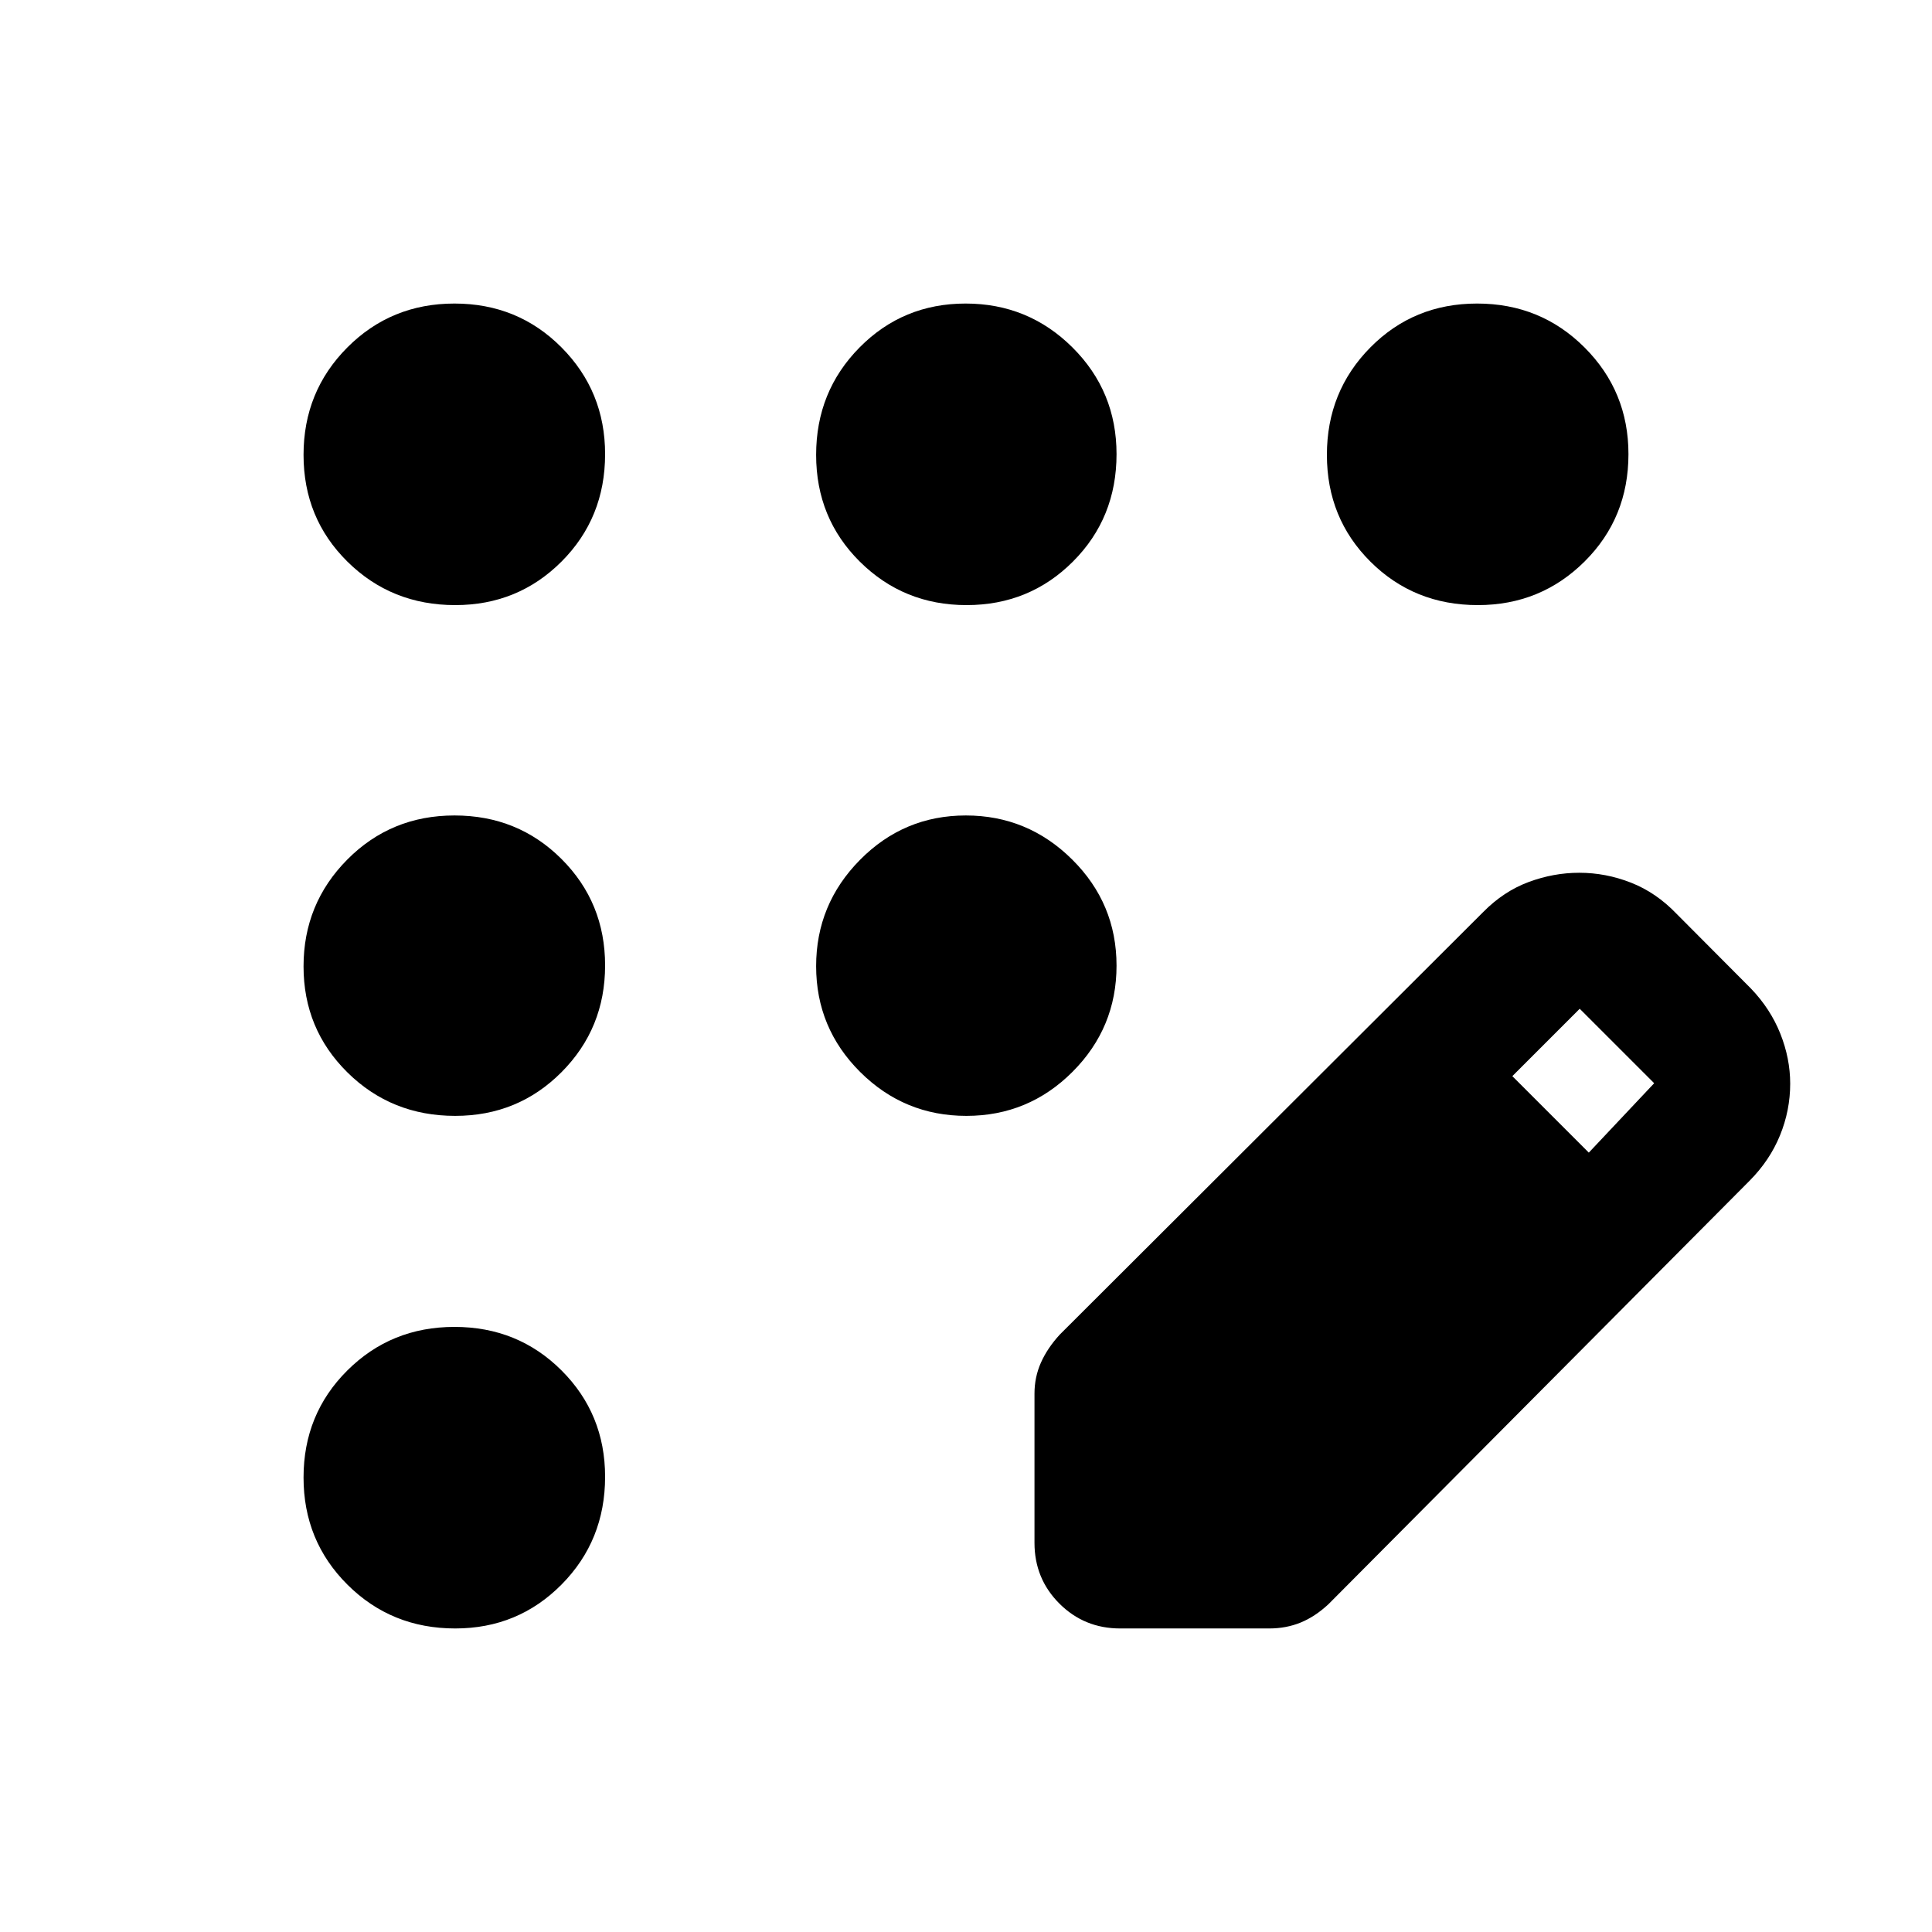 <svg xmlns="http://www.w3.org/2000/svg" height="40" viewBox="0 -960 960 960" width="40"><path d="M226.2-150.83q-31.69 0-53.53-21.74t-21.84-53.26q0-31.52 21.74-53.18t53.26-21.66q31.52 0 53.18 21.62t21.66 52.85q0 31.69-21.62 53.53t-52.85 21.84Zm0-254.7q-31.69 0-53.53-21.56t-21.84-52.72q0-31.16 21.74-53.08 21.74-21.91 53.26-21.91t53.18 21.63q21.66 21.63 21.66 52.89 0 31.25-21.62 53t-52.85 21.75Zm0-253.8q-31.69 0-53.53-21.56t-21.84-53.08q0-31.52 21.74-53.36t53.26-21.84q31.52 0 53.18 21.8t21.66 53.03q0 31.69-21.62 53.35t-52.85 21.66Zm254.08 0q-31.25 0-53-21.56t-21.75-53.08q0-31.52 21.56-53.36t52.72-21.84q31.16 0 53.08 21.8 21.91 21.8 21.91 53.03 0 31.69-21.63 53.35t-52.89 21.66Zm254.06 0q-31.69 0-53.35-21.56t-21.66-53.08q0-31.52 21.56-53.36t53.08-21.84q31.52 0 53.36 21.8t21.84 53.03q0 31.69-21.8 53.35t-53.03 21.66Zm-254.15 253.8q-30.87 0-52.77-21.8-21.89-21.8-21.89-52.58 0-30.77 21.8-52.83t52.58-22.06q30.77 0 52.83 21.87t22.06 52.74q0 30.87-21.87 52.77-21.87 21.89-52.74 21.89Zm33.84 212.13v-74.11q0-8.19 3.19-15.38 3.19-7.2 9.35-13.93l210.43-210q10.15-10.29 22.55-14.9 12.39-4.61 25.16-4.61 13.18 0 25.7 4.91 12.51 4.91 22.61 15.43l37 37.17q9.69 10.09 14.61 22.43 4.91 12.34 4.91 24.86 0 13.28-5.07 25.69-5.06 12.41-15.11 22.54L660.02-162.8q-6.65 6.16-13.82 9.07-7.18 2.9-15.48 2.9H556.6q-17.83 0-30.2-12.37-12.37-12.36-12.37-30.2Zm275.44-193.87 32.48-34.48-37-37-33.48 33.48 38 38Z"/></svg>